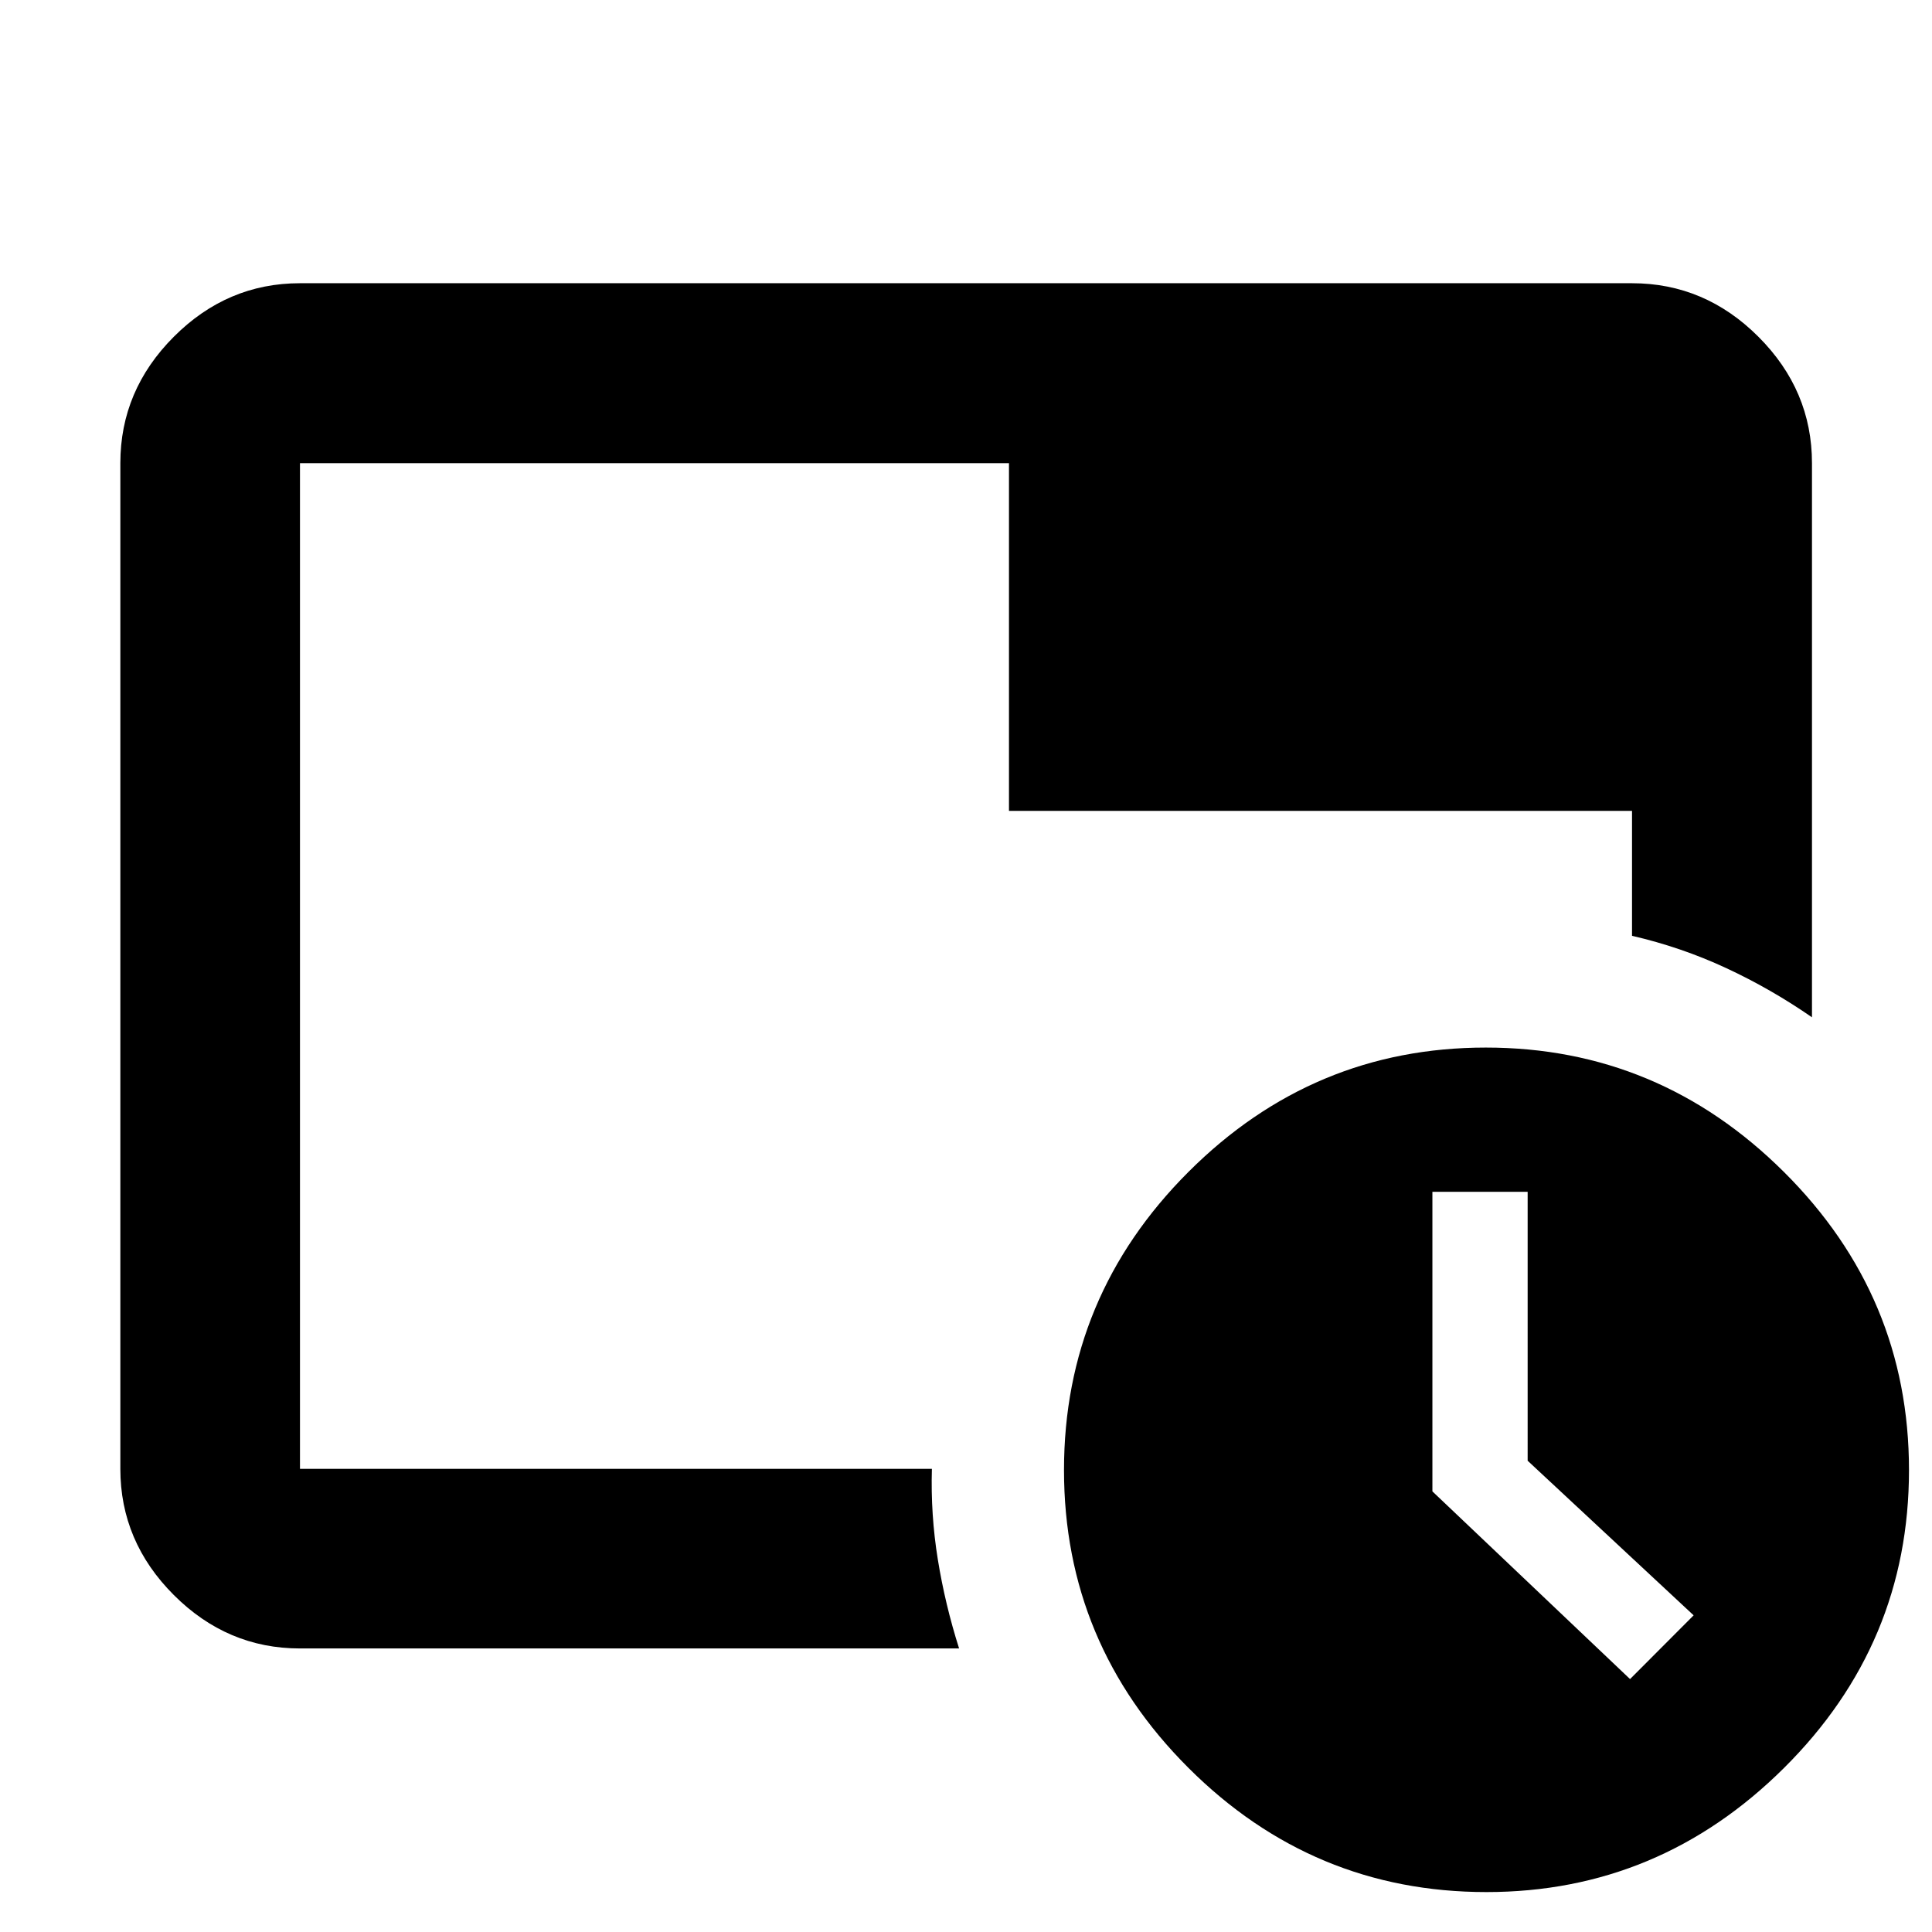 <svg xmlns="http://www.w3.org/2000/svg" height="40" viewBox="0 96 960 960" width="40"><path d="M738.621 1036.16q-86.316 0-148.121-61.742-61.804-61.741-61.804-147.954 0-86.313 61.814-148.124 61.813-61.811 147.796-61.811 85.984 0 148.121 61.814 62.138 61.813 62.138 148.13 0 86.316-62.084 148.001-62.083 61.686-147.86 61.686Zm71.343-105.834 31.594-31.674-82.478-76.823V688.217h-47.326V837.06l98.21 93.266ZM501.355 498.928h309.587V561q24.453 5.646 46.792 16.037 22.338 10.391 42.628 24.456V326.152q0-36.206-26.607-62.813t-62.813-26.607H149.058q-36.14 0-62.7 26.607-26.56 26.607-26.56 62.813v499.696q0 36.14 26.56 62.7 26.56 26.56 62.7 26.56h327.508q-6.956-21.895-10.568-44.21-3.611-22.314-2.945-45.05H149.058V326.152h352.297v172.776Zm-352.297 326.92v-12.667 12.667-499.696 499.696Z"/></svg>